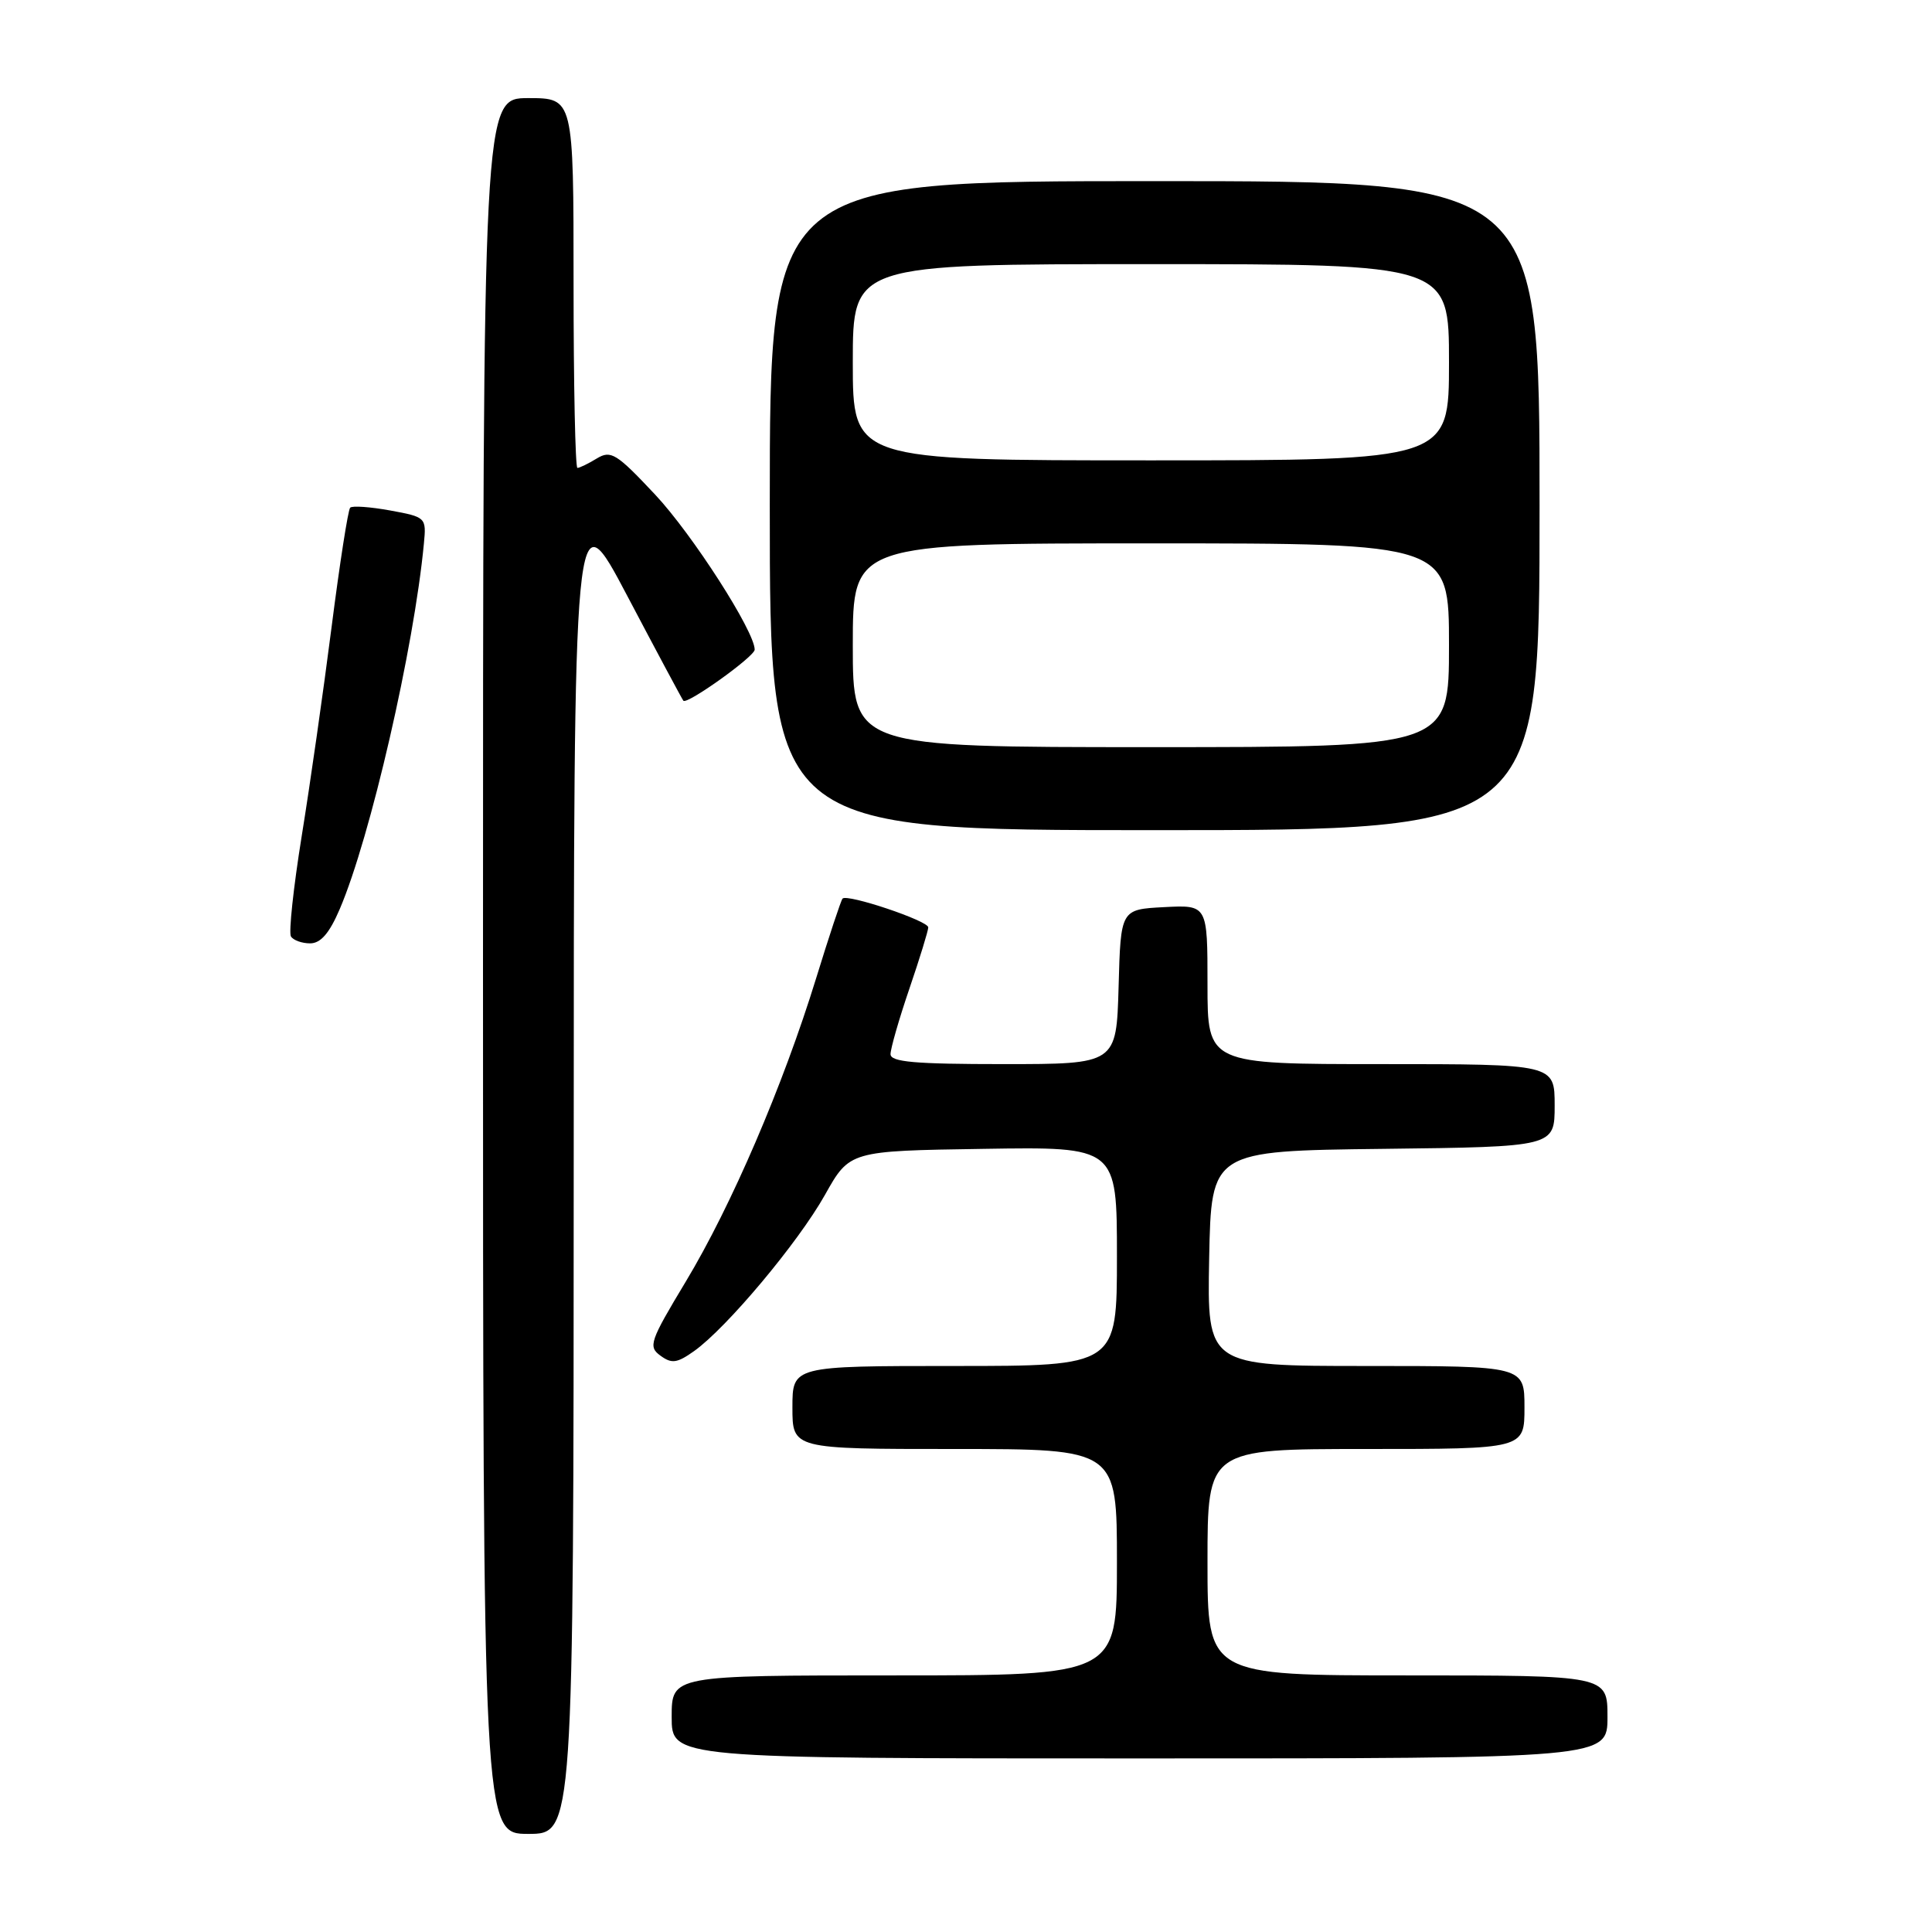 <?xml version="1.0" encoding="UTF-8" standalone="no"?>
<!DOCTYPE svg PUBLIC "-//W3C//DTD SVG 1.1//EN" "http://www.w3.org/Graphics/SVG/1.1/DTD/svg11.dtd" >
<svg xmlns="http://www.w3.org/2000/svg" xmlns:xlink="http://www.w3.org/1999/xlink" version="1.1" viewBox="0 0 256 256">
 <g >
 <path fill="currentColor"
d=" M 76.02 154.25 C 76.03 65.50 76.03 65.50 83.14 79.00 C 87.05 86.42 90.39 92.66 90.55 92.85 C 91.04 93.40 100.00 86.99 100.00 86.08 C 100.00 83.66 91.74 70.80 86.82 65.55 C 81.68 60.07 80.95 59.62 79.08 60.75 C 77.95 61.44 76.80 62.00 76.51 62.00 C 76.23 62.00 76.00 50.98 76.00 37.50 C 76.00 13.00 76.00 13.00 70.00 13.00 C 64.00 13.00 64.00 13.00 64.00 128.00 C 64.00 243.00 64.00 243.00 70.00 243.00 C 76.00 243.00 76.00 243.00 76.02 154.25 Z  M 213.00 227.50 C 213.00 222.00 213.00 222.00 186.50 222.00 C 160.00 222.00 160.00 222.00 160.00 207.00 C 160.00 192.00 160.00 192.00 181.00 192.00 C 202.00 192.00 202.00 192.00 202.00 186.50 C 202.00 181.00 202.00 181.00 180.97 181.00 C 159.95 181.00 159.95 181.00 160.22 166.75 C 160.50 152.50 160.50 152.50 183.25 152.23 C 206.00 151.96 206.00 151.96 206.00 146.48 C 206.00 141.00 206.00 141.00 183.00 141.00 C 160.00 141.00 160.00 141.00 160.00 130.45 C 160.00 119.90 160.00 119.90 154.25 120.20 C 148.50 120.50 148.50 120.50 148.22 130.75 C 147.93 141.00 147.93 141.00 132.97 141.00 C 121.21 141.00 118.00 140.72 118.00 139.68 C 118.00 138.95 119.12 135.04 120.50 131.00 C 121.88 126.96 123.00 123.30 123.00 122.88 C 123.00 122.01 112.24 118.40 111.64 119.07 C 111.43 119.31 109.85 124.07 108.13 129.66 C 103.75 143.87 96.92 159.76 90.88 169.80 C 86.10 177.74 85.86 178.43 87.51 179.63 C 89.01 180.73 89.71 180.63 91.98 179.02 C 96.30 175.94 105.76 164.65 109.31 158.33 C 112.58 152.50 112.58 152.50 130.29 152.23 C 148.00 151.95 148.00 151.95 148.00 166.48 C 148.00 181.00 148.00 181.00 126.50 181.00 C 105.00 181.00 105.00 181.00 105.00 186.50 C 105.00 192.00 105.00 192.00 126.50 192.00 C 148.00 192.00 148.00 192.00 148.00 207.00 C 148.00 222.00 148.00 222.00 118.50 222.00 C 89.00 222.00 89.00 222.00 89.00 227.50 C 89.00 233.00 89.00 233.00 151.00 233.00 C 213.00 233.00 213.00 233.00 213.00 227.50 Z  M 45.02 120.45 C 49.07 111.00 54.86 85.85 56.17 72.01 C 56.50 68.57 56.44 68.51 51.70 67.64 C 49.06 67.16 46.67 66.99 46.40 67.27 C 46.12 67.55 45.01 74.69 43.93 83.14 C 42.85 91.59 41.07 104.05 39.97 110.83 C 38.88 117.61 38.24 123.57 38.55 124.08 C 38.86 124.59 40.01 125.00 41.09 125.00 C 42.49 125.00 43.65 123.66 45.02 120.45 Z  M 204.00 67.00 C 204.00 24.00 204.00 24.00 153.00 24.00 C 102.00 24.00 102.00 24.00 102.00 67.00 C 102.00 110.00 102.00 110.00 153.00 110.00 C 204.00 110.00 204.00 110.00 204.00 67.00 Z  M 113.00 85.50 C 113.00 72.00 113.00 72.00 152.50 72.00 C 192.00 72.00 192.00 72.00 192.00 85.50 C 192.00 99.00 192.00 99.00 152.50 99.00 C 113.00 99.00 113.00 99.00 113.00 85.50 Z  M 113.00 48.00 C 113.00 35.00 113.00 35.00 152.50 35.00 C 192.00 35.00 192.00 35.00 192.00 48.00 C 192.00 61.00 192.00 61.00 152.50 61.00 C 113.00 61.00 113.00 61.00 113.00 48.00 Z "/>
</g>
</svg>